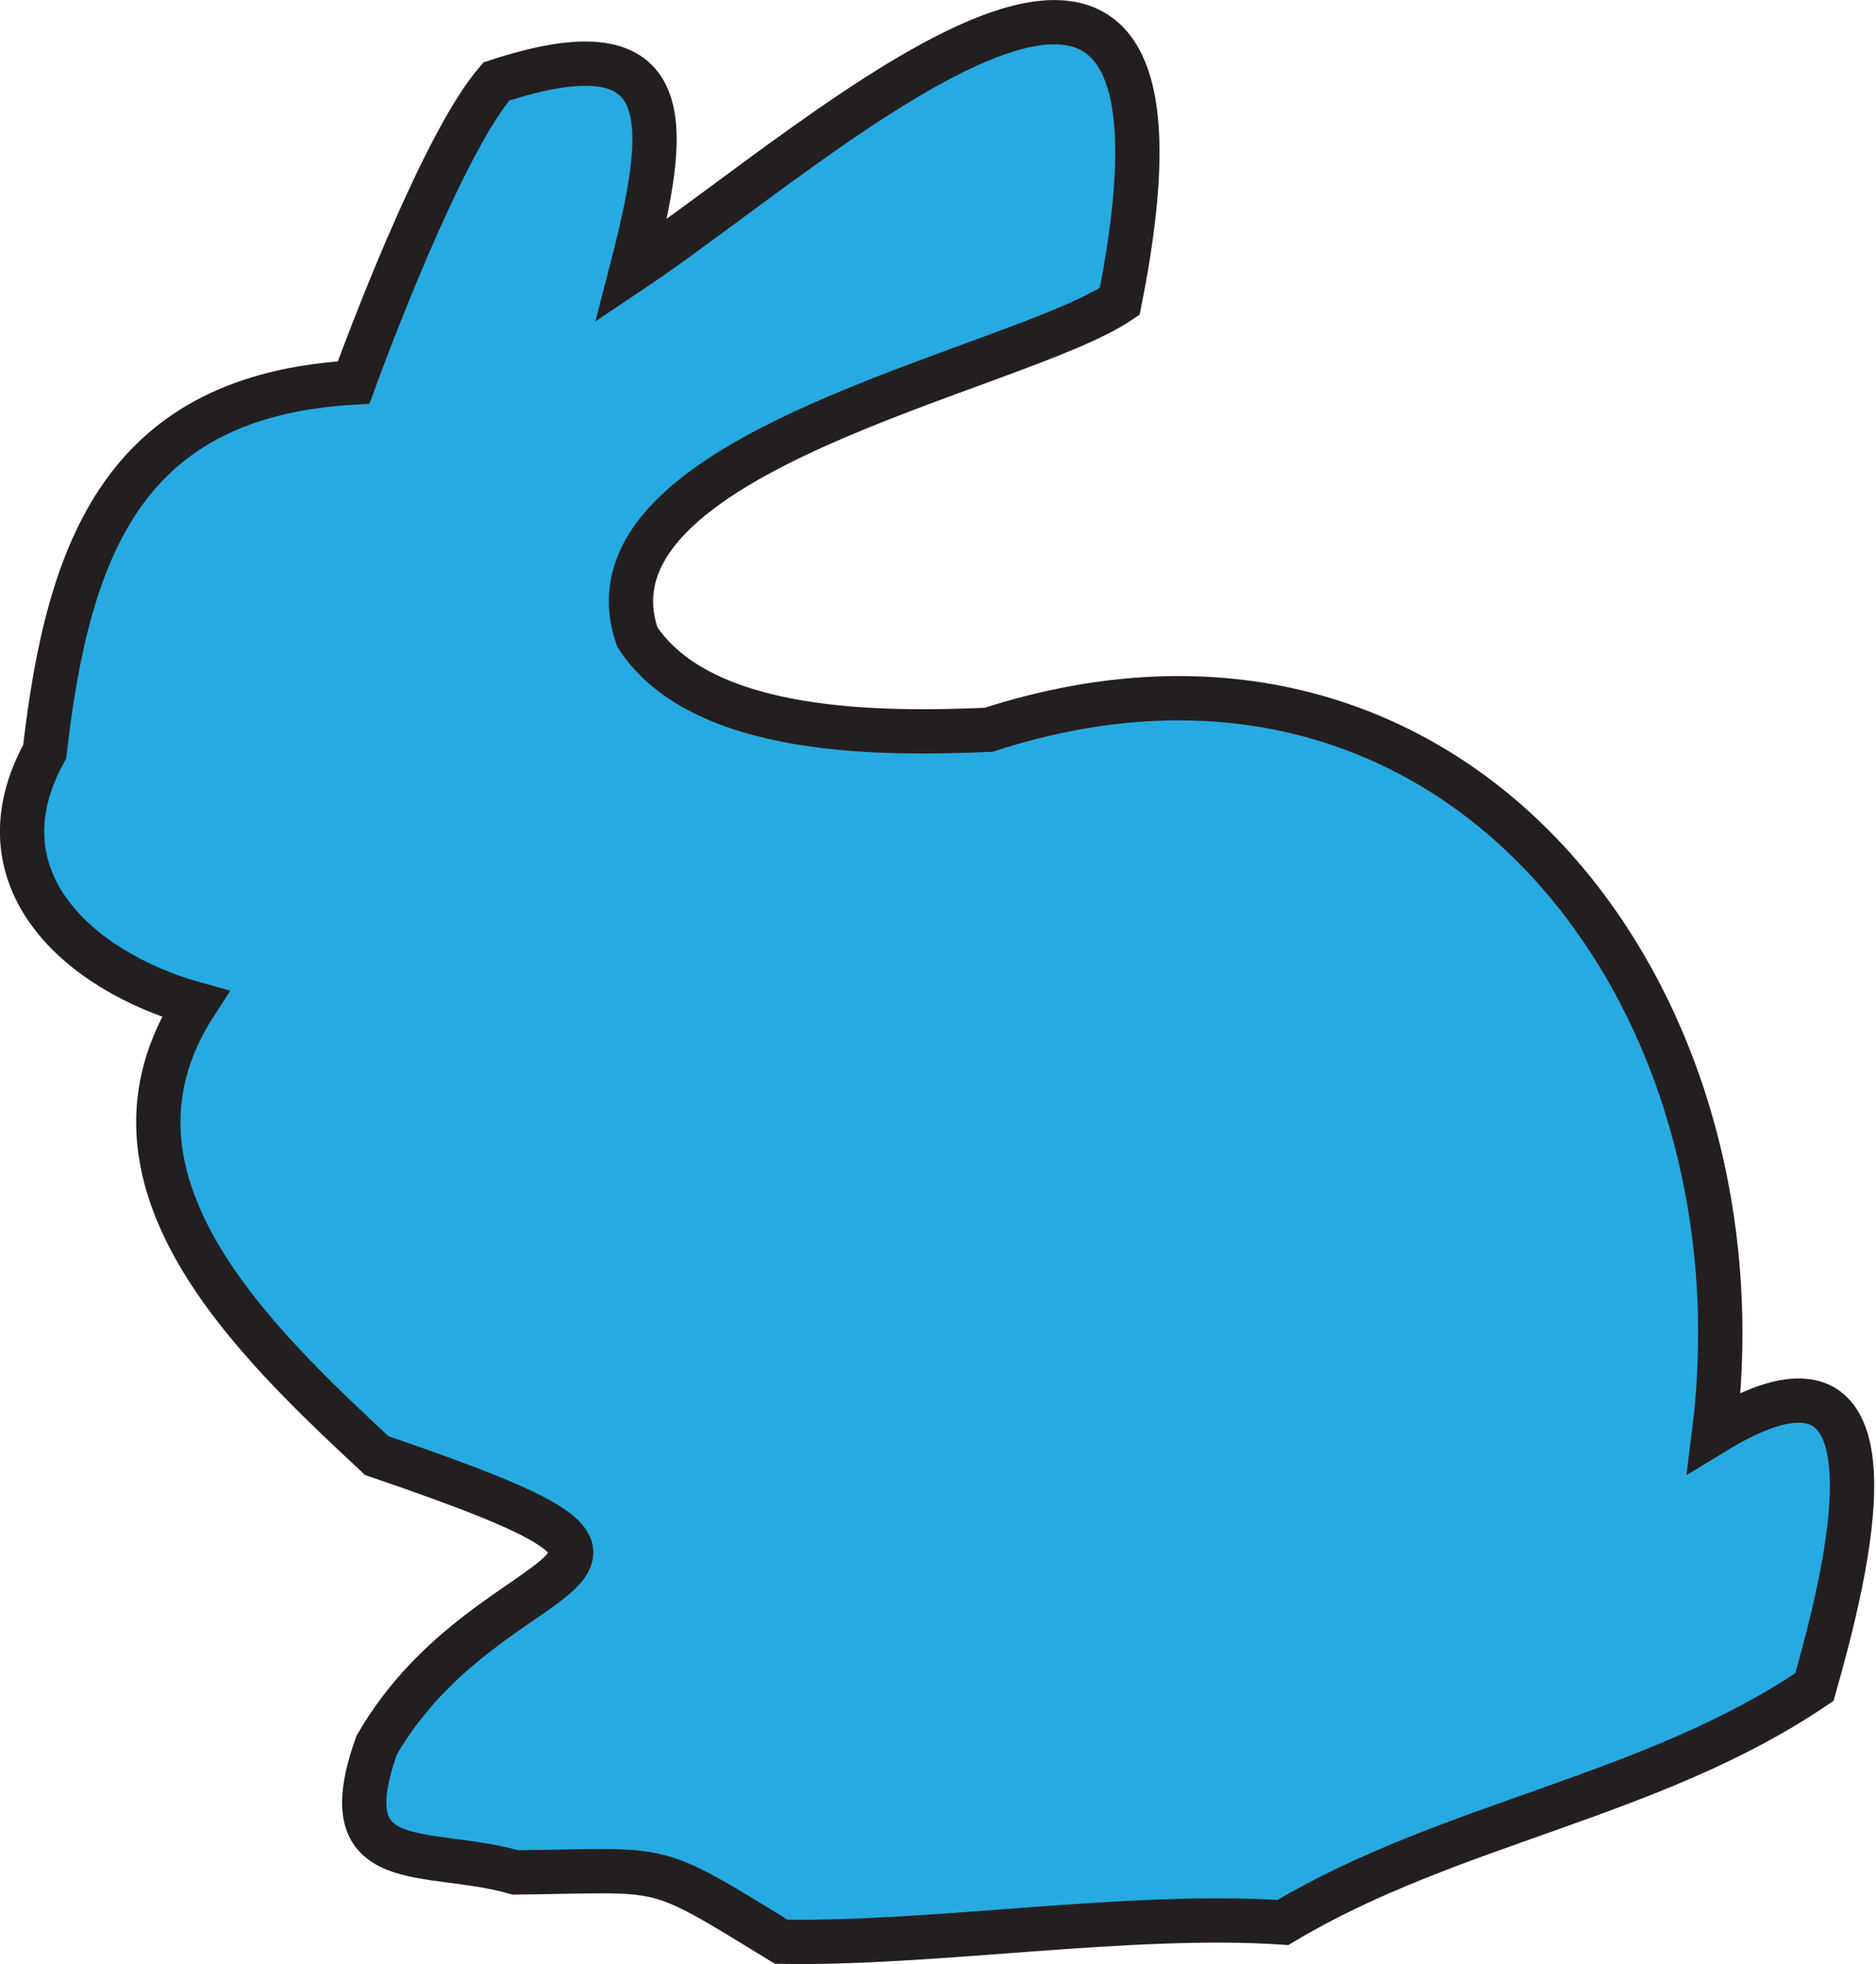 <svg id="Layer_1" data-name="Layer 1" xmlns="http://www.w3.org/2000/svg" viewBox="0 0 84.71 88.68"><defs><style>.cls-1{fill:#27aae1;stroke:#231f20;stroke-miterlimit:10;stroke-width:2px;}</style></defs><path class="cls-1" d="M10.71,40.53c-3.17,5.76,1.57,9.94,6.8,11.4-5.13,7.93,2.68,15.24,8.19,20.39,16.82,5.74,5.24,4,0,13.07-2.14,6,2.22,4.6,6.27,5.75,7-.07,6-.54,12,3.13,6.92.12,15.71-1.33,22.65-.87,7.56-4.52,16.63-5.64,24-10.63,1.35-4.78,4.65-17.11-4.53-11.5,2.47-19.79-11.71-38.53-32.76-31.72-4.69.2-12.91.29-15.86-4.18-2.91-8.35,17.1-12,21.78-15.16C64.06-3.95,45.9,13,37.2,18.82c1.71-6.61,2.29-11.3-6.1-8.54-2.2,2.54-5.28,10.41-6.44,13.59C14.35,24.46,11.77,31.24,10.71,40.53Z" transform="translate(-8.69 -6.6)"/></svg>